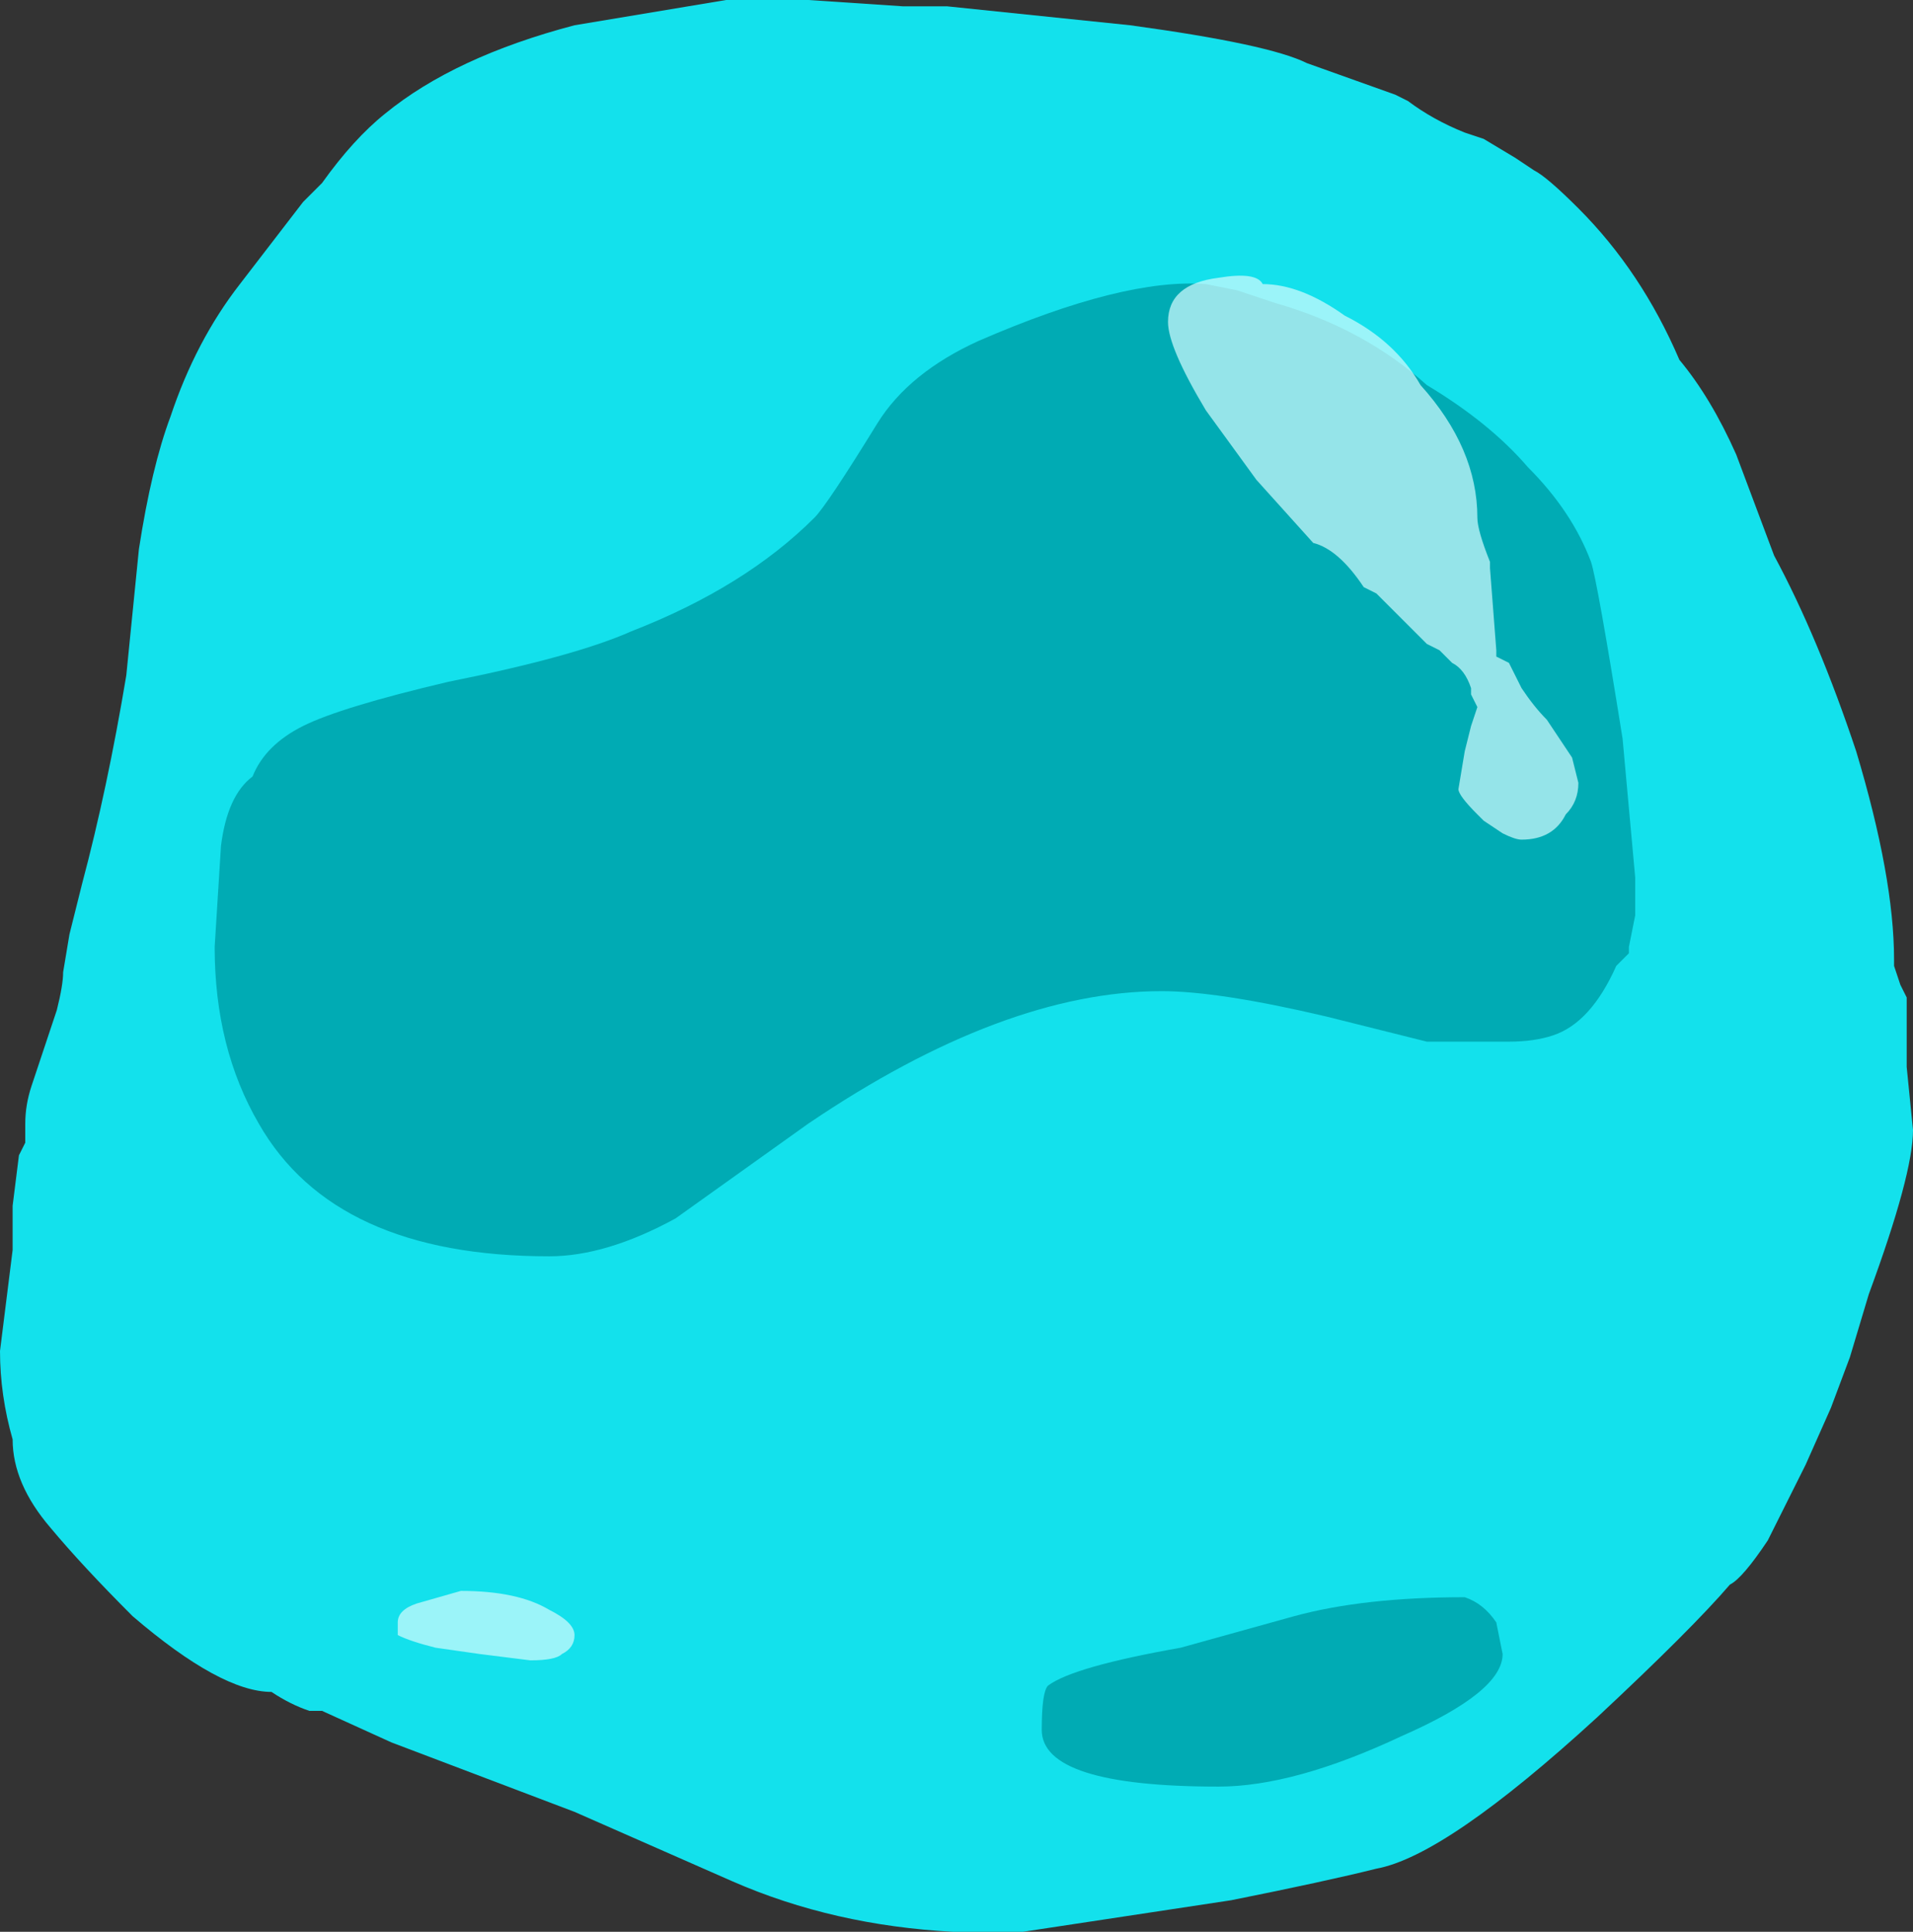 <?xml version="1.0" encoding="UTF-8" standalone="no"?>
<svg xmlns:ffdec="https://www.free-decompiler.com/flash" xmlns:xlink="http://www.w3.org/1999/xlink" ffdec:objectType="shape" height="15.3px" width="15.15px" xmlns="http://www.w3.org/2000/svg">
  <rect width="100%" height="100%" fill="#333333" stroke="none"/>
  <g transform="matrix(1.0, 0.0, 0.0, 1.0, 6.8, 19.7)">
    <path d="M5.7 -18.05 Q6.2 -17.55 6.5 -16.85 6.75 -16.55 6.95 -16.1 L7.25 -15.3 Q7.6 -14.65 7.9 -13.75 8.2 -12.75 8.2 -12.1 L8.2 -12.05 8.25 -11.9 8.3 -11.8 8.3 -11.25 8.35 -10.75 Q8.35 -10.4 8.0 -9.45 L7.85 -8.95 7.7 -8.55 7.5 -8.1 7.2 -7.5 Q7.0 -7.2 6.9 -7.15 6.6 -6.8 5.85 -6.1 4.65 -5.0 4.1 -4.9 3.7 -4.8 2.95 -4.65 L1.3 -4.4 0.75 -4.4 Q-0.2 -4.45 -1.0 -4.8 L-2.25 -5.35 -3.7 -5.9 -4.25 -6.15 -4.35 -6.15 Q-4.5 -6.2 -4.65 -6.3 -5.05 -6.3 -5.75 -6.9 -6.15 -7.3 -6.4 -7.6 -6.7 -7.95 -6.7 -8.3 -6.8 -8.65 -6.8 -9.0 L-6.7 -9.8 -6.7 -10.15 -6.65 -10.55 -6.6 -10.65 -6.6 -10.8 Q-6.6 -10.95 -6.55 -11.1 L-6.35 -11.7 Q-6.3 -11.9 -6.3 -12.0 L-6.25 -12.3 -6.15 -12.7 Q-5.95 -13.45 -5.8 -14.35 L-5.7 -15.35 Q-5.6 -16.0 -5.45 -16.4 -5.25 -17.0 -4.9 -17.45 L-4.4 -18.1 -4.25 -18.25 Q-4.0 -18.6 -3.75 -18.8 -3.2 -19.25 -2.25 -19.5 L-1.05 -19.7 -0.4 -19.7 0.35 -19.65 0.7 -19.65 2.15 -19.5 Q3.25 -19.35 3.55 -19.2 L4.25 -18.95 4.35 -18.9 Q4.55 -18.75 4.8 -18.65 L4.95 -18.6 5.2 -18.45 5.35 -18.35 Q5.45 -18.3 5.7 -18.05" fill="#13e1ec" fill-rule="evenodd" stroke="none"/>
    <path d="M2.75 -17.45 L3.0 -17.4 3.3 -17.3 Q4.0 -17.1 4.5 -16.65 5.0 -16.35 5.3 -16.0 5.65 -15.65 5.8 -15.25 5.85 -15.1 6.05 -13.85 L6.15 -12.75 6.15 -12.45 6.1 -12.2 6.1 -12.15 6.0 -12.05 Q5.8 -11.6 5.5 -11.5 5.35 -11.45 5.15 -11.45 L4.7 -11.45 Q4.6 -11.45 4.5 -11.45 L3.7 -11.65 Q2.85 -11.85 2.4 -11.85 1.15 -11.85 -0.4 -10.8 L-1.45 -10.05 Q-2.0 -9.75 -2.45 -9.75 -4.15 -9.75 -4.75 -10.8 -5.1 -11.4 -5.1 -12.2 L-5.05 -13.0 Q-5.0 -13.4 -4.8 -13.55 -4.7 -13.8 -4.4 -13.95 -4.1 -14.1 -3.25 -14.3 -2.25 -14.5 -1.8 -14.7 -0.9 -15.05 -0.35 -15.6 -0.25 -15.7 0.15 -16.35 0.4 -16.75 0.95 -17.0 2.1 -17.5 2.75 -17.45 M5.1 -6.6 Q5.1 -6.3 4.3 -5.95 3.45 -5.55 2.85 -5.55 1.45 -5.55 1.45 -6.0 1.45 -6.3 1.5 -6.35 1.7 -6.5 2.55 -6.65 L3.45 -6.9 Q4.0 -7.05 4.8 -7.05 4.95 -7.0 5.05 -6.85 L5.1 -6.6" fill="#00abb4" fill-rule="evenodd" stroke="none"/>
    <path d="M2.85 -17.5 Q3.15 -17.55 3.2 -17.45 3.5 -17.45 3.85 -17.2 4.25 -17.0 4.45 -16.65 4.9 -16.15 4.9 -15.6 4.9 -15.5 5.0 -15.25 L5.0 -15.2 5.05 -14.55 5.05 -14.5 5.15 -14.45 5.25 -14.25 Q5.35 -14.1 5.45 -14.0 L5.65 -13.7 5.7 -13.5 Q5.7 -13.35 5.6 -13.25 5.5 -13.05 5.25 -13.05 5.2 -13.05 5.1 -13.1 L4.95 -13.2 4.9 -13.25 Q4.75 -13.4 4.75 -13.45 L4.8 -13.75 4.85 -13.95 4.9 -14.1 4.85 -14.2 4.85 -14.25 Q4.8 -14.4 4.7 -14.45 L4.6 -14.55 4.5 -14.6 4.1 -15.0 4.0 -15.05 Q3.8 -15.35 3.6 -15.4 L3.15 -15.9 2.75 -16.45 Q2.45 -16.95 2.45 -17.15 2.45 -17.45 2.85 -17.5 M-2.25 -6.75 Q-2.25 -6.65 -2.35 -6.6 -2.4 -6.55 -2.6 -6.55 L-3.0 -6.6 -3.35 -6.65 Q-3.55 -6.7 -3.65 -6.75 L-3.65 -6.85 Q-3.65 -6.95 -3.5 -7.0 L-3.15 -7.1 Q-2.7 -7.1 -2.45 -6.95 -2.25 -6.85 -2.25 -6.75" fill="#d4fcff" fill-opacity="0.702" fill-rule="evenodd" stroke="none"/>
  </g>
</svg>
